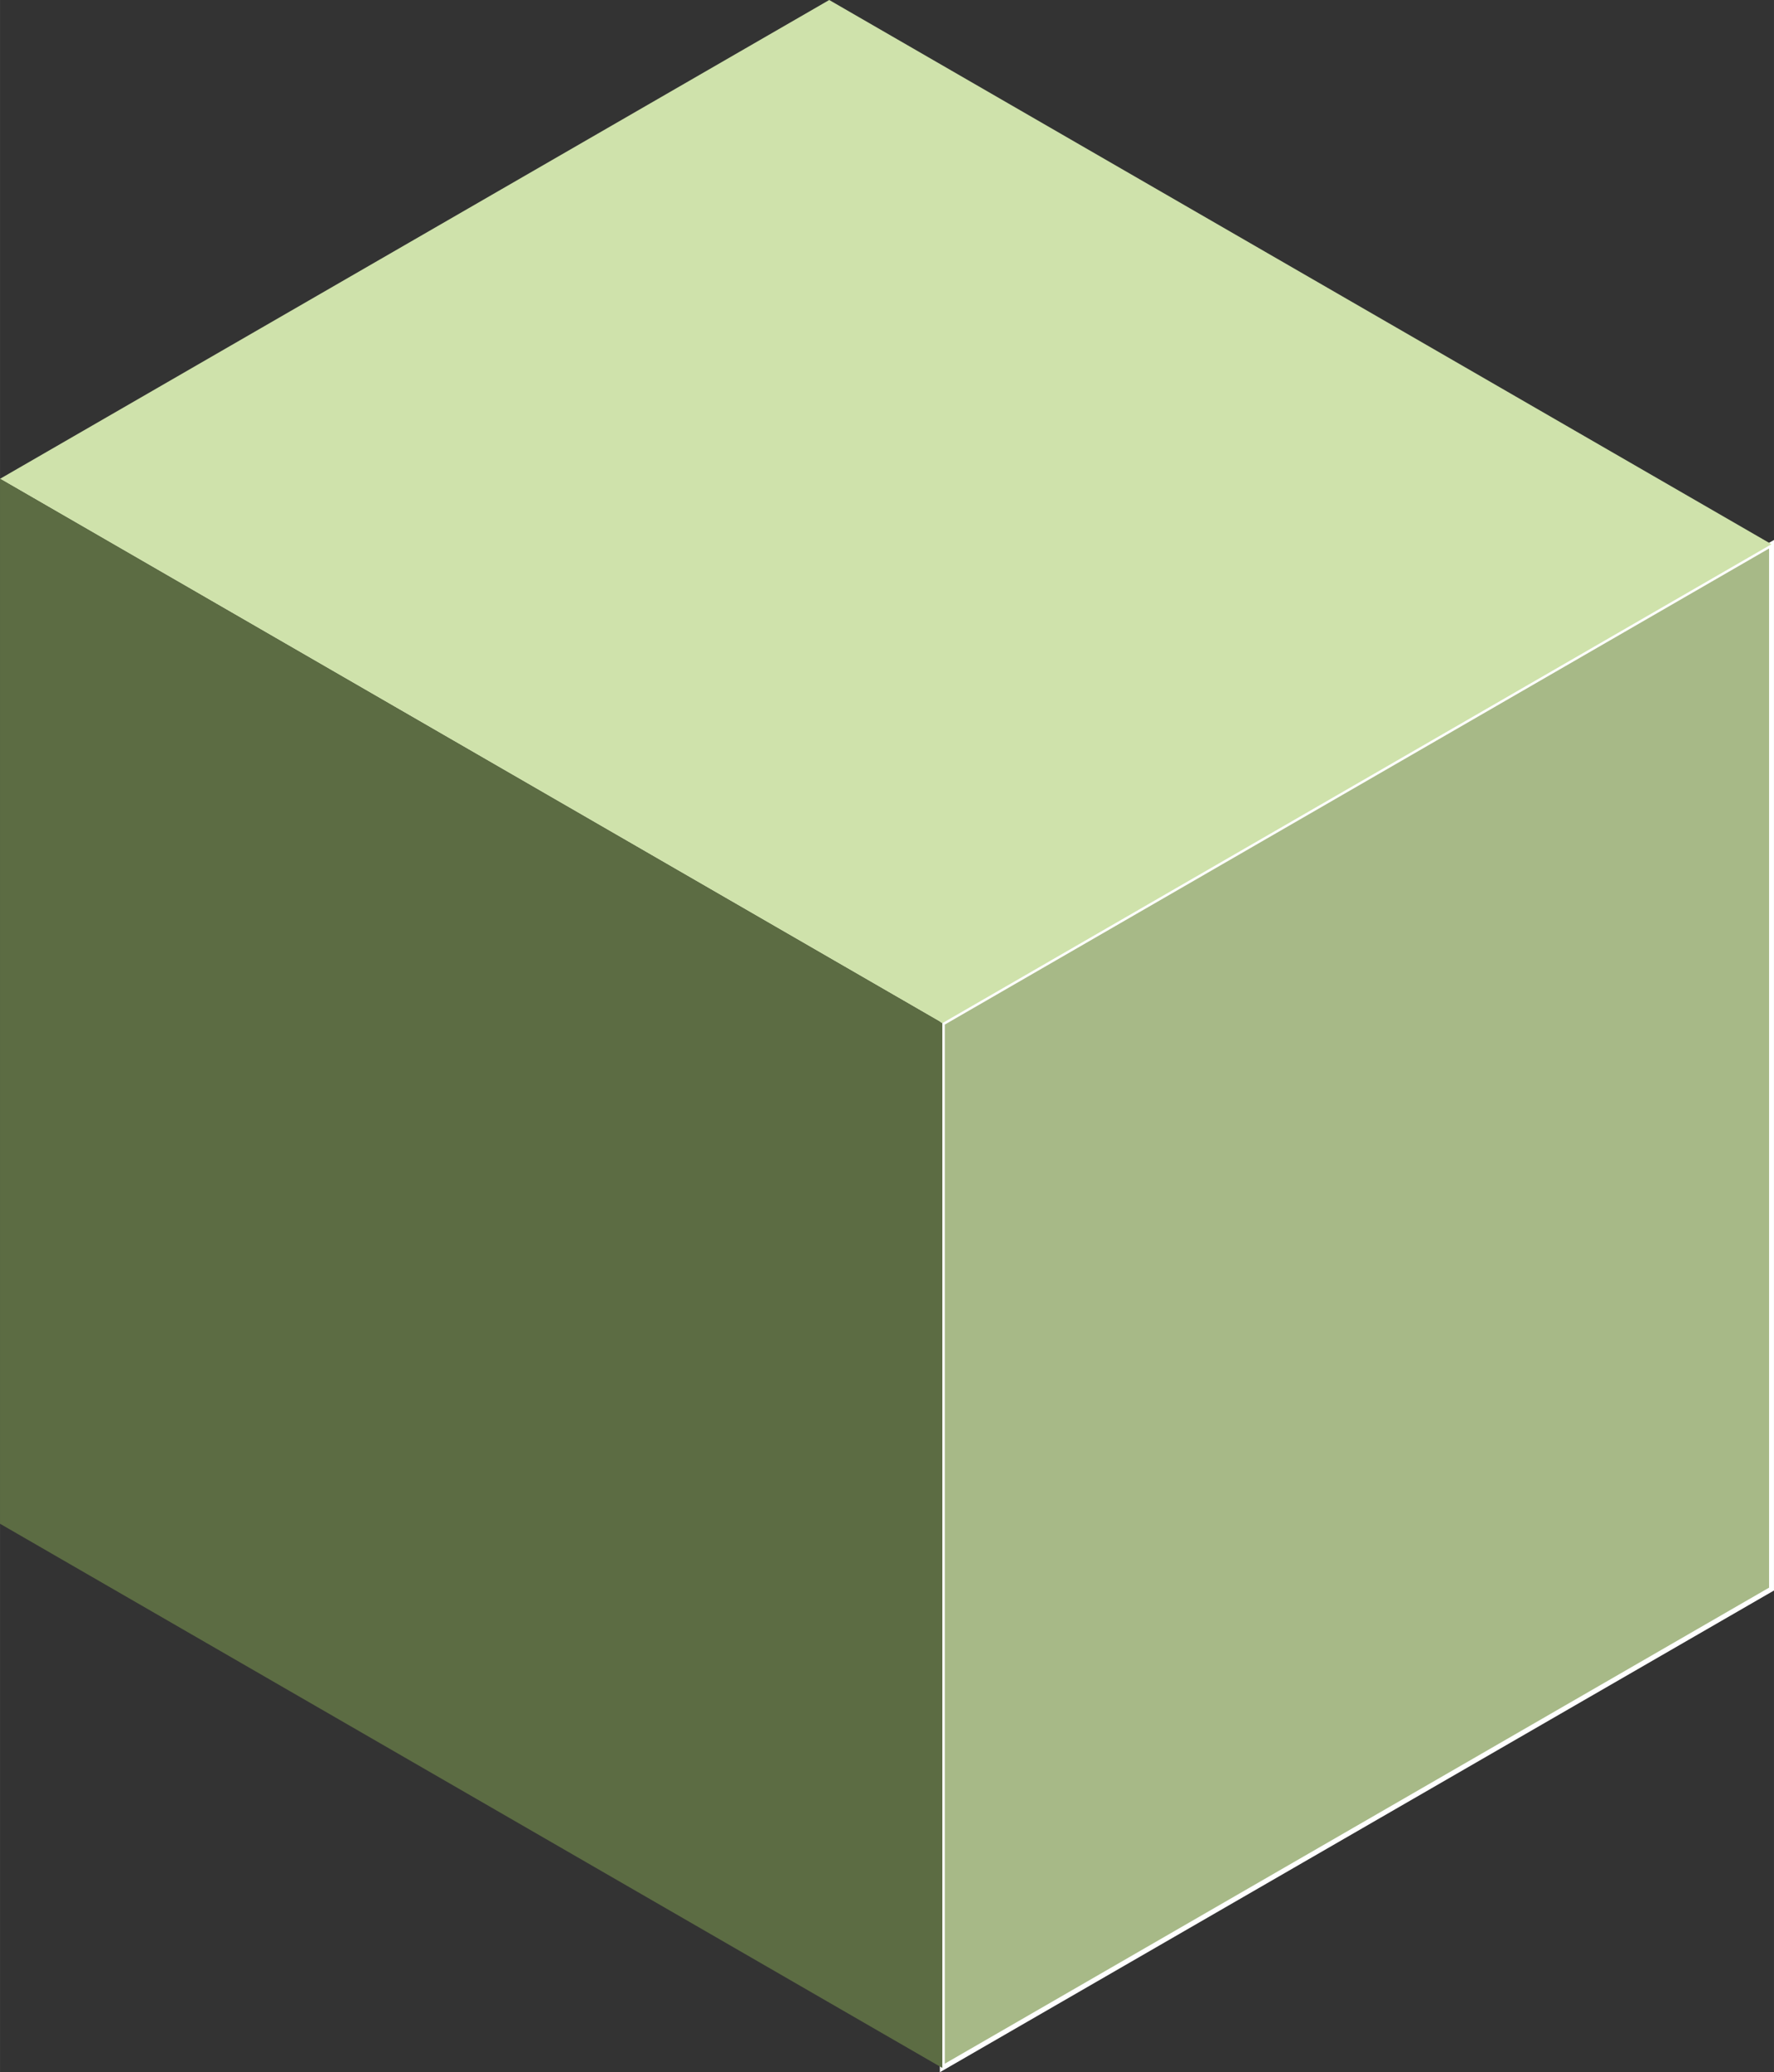 <svg xmlns="http://www.w3.org/2000/svg" width="29.23" height="34.133" viewBox="0 0 27.403 32"><rect x="0" y="0" width="27.403" height="32" fill="#333333" stroke="none"/><g fill-rule="evenodd"><path d="M14.556 15.8v16.134l12.809-7.395V8.404z" fill="#a7b987" stroke="#fff" stroke-width=".076"/><path d="M14.556 15.8L0 7.394 12.809 0l14.556 8.404z" fill="#cfe2ab" stroke-width=".8"/><path d="M14.556 15.8L0 7.394V23.53l14.556 8.403z" fill="#5c6c43" stroke-width=".8"/></g></svg>